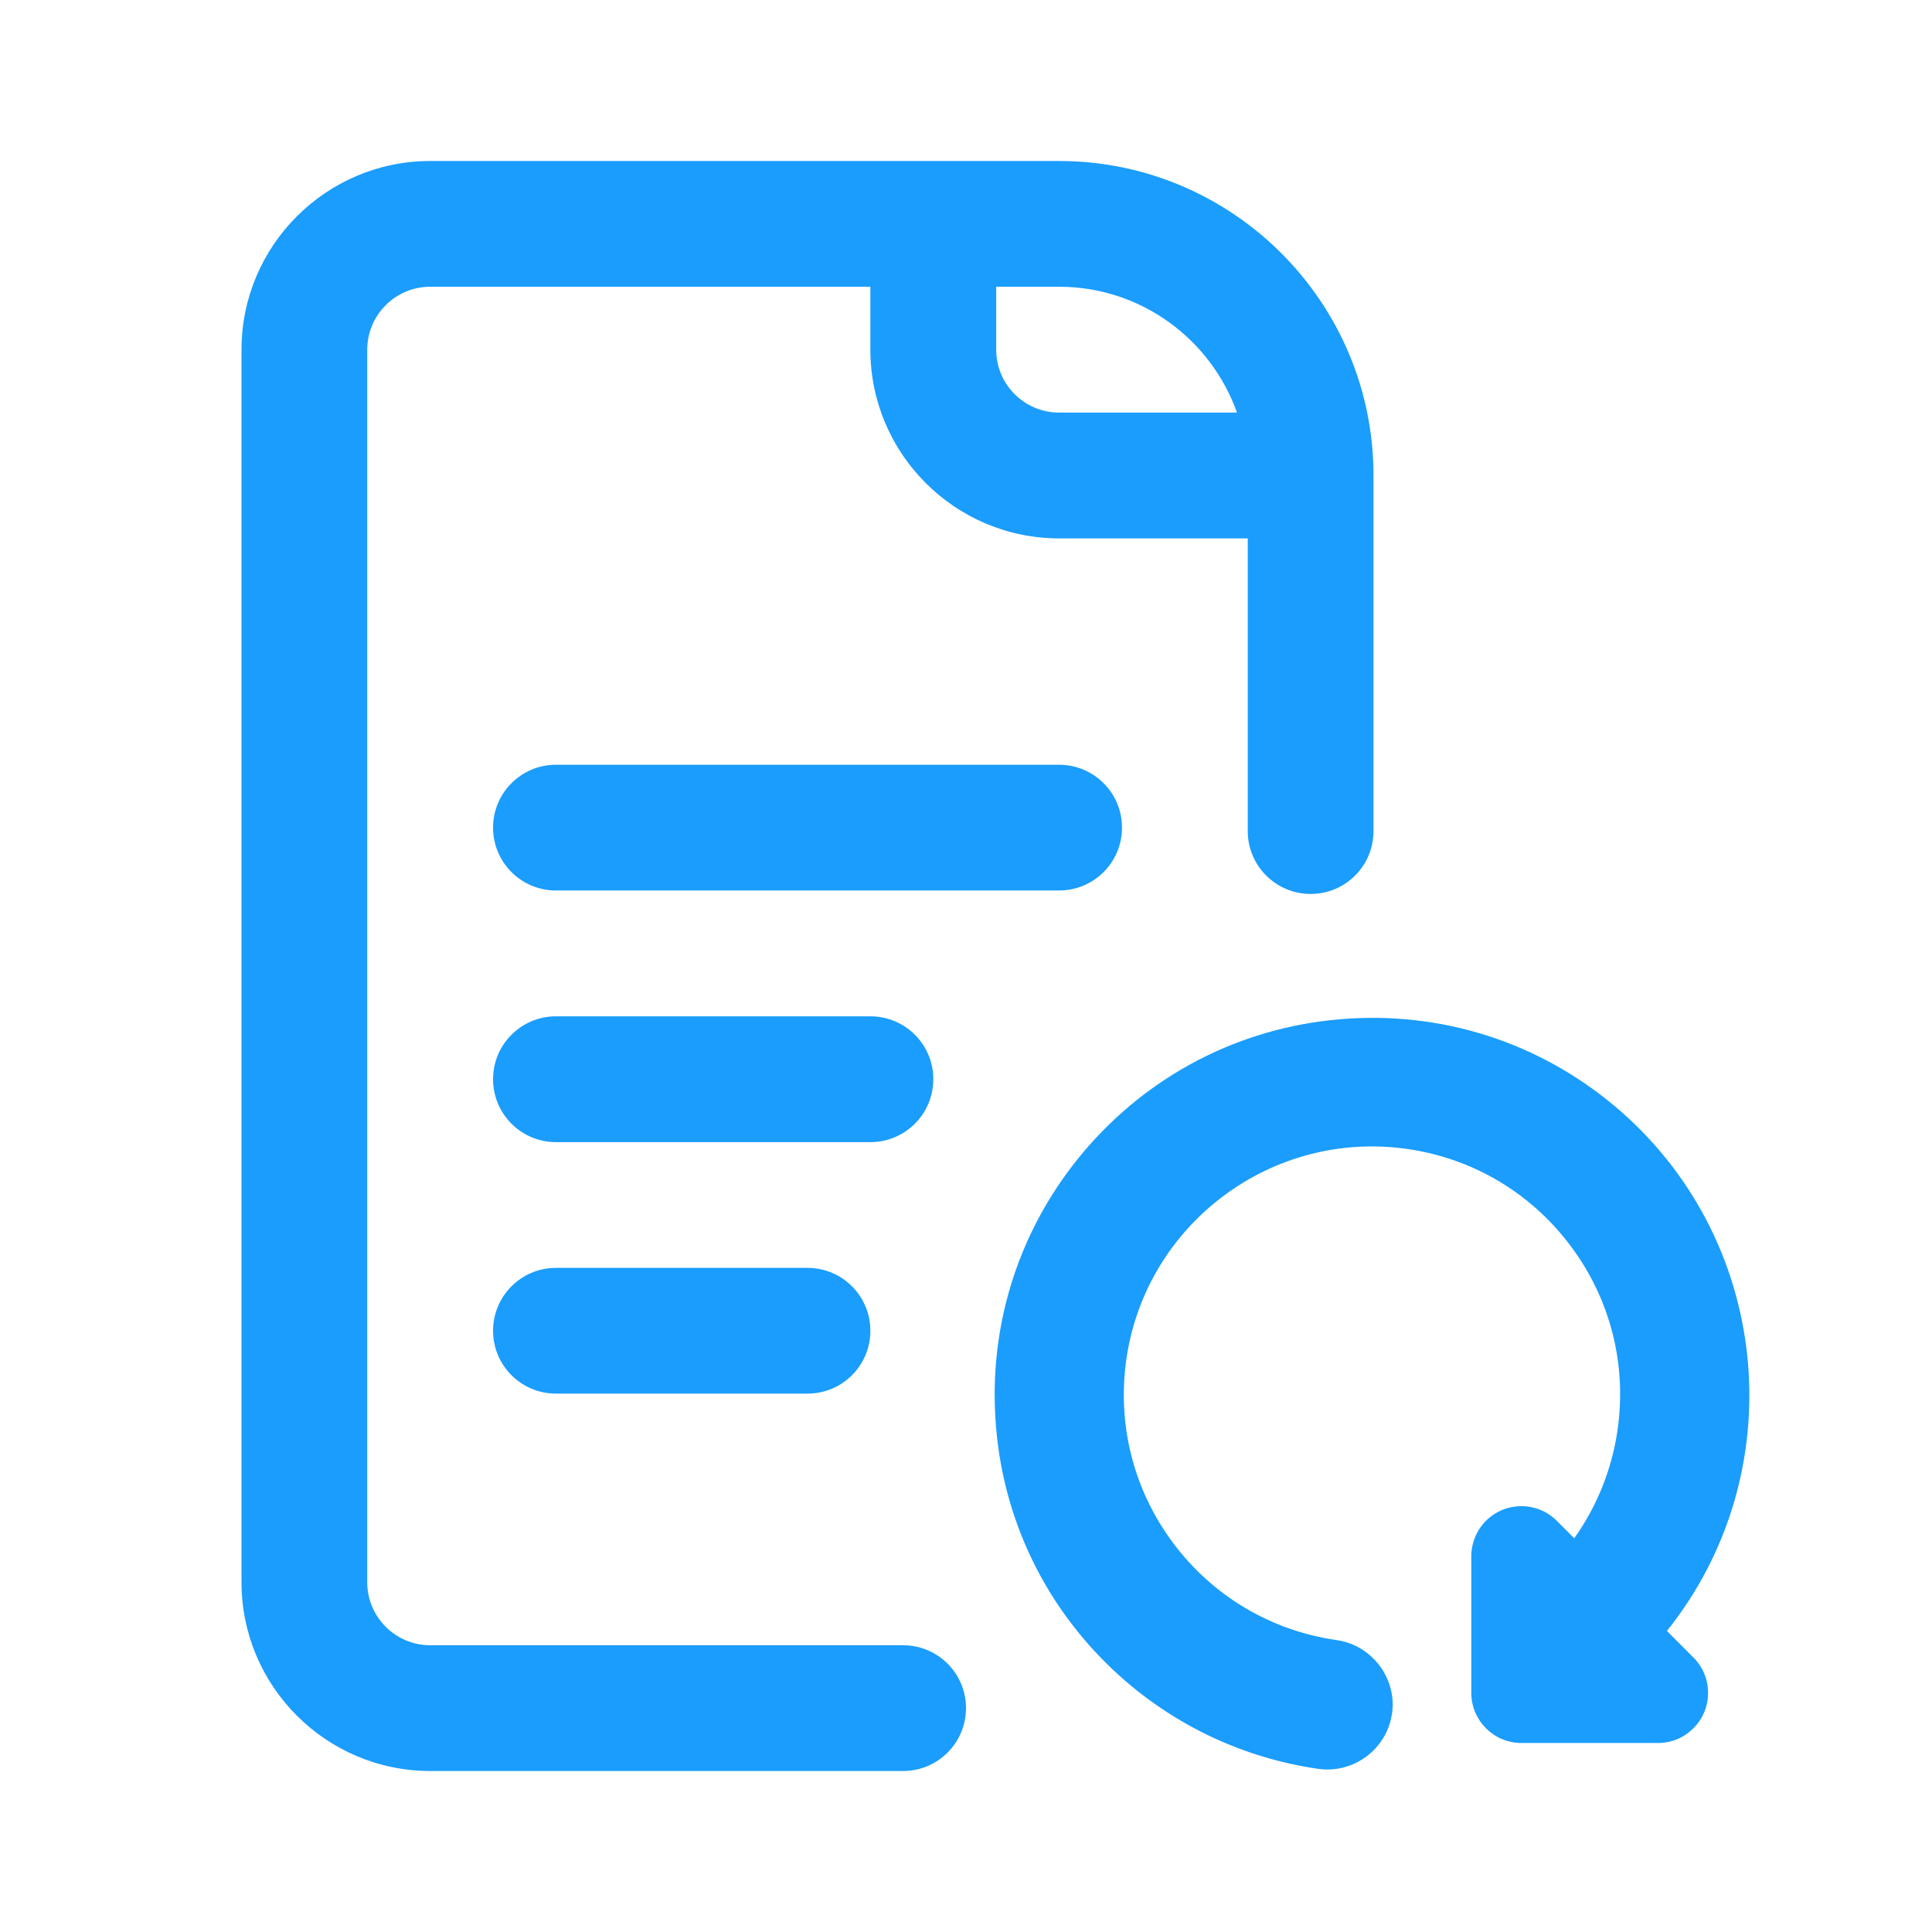 <svg width="24" height="24" viewBox="0 0 24 24" fill="none" xmlns="http://www.w3.org/2000/svg">
<g clip-path="url(#clip0_4156_206770)">
<path d="M13.156 2H5.344C4.052 2 3 3.052 3 4.344V19.656C3 20.948 4.052 22 5.344 22H11.219C11.65 22 12 21.65 12 21.219C12 20.787 11.65 20.438 11.219 20.438H5.344C4.913 20.438 4.562 20.087 4.562 19.656V4.344C4.562 3.913 4.913 3.562 5.344 3.562H10.812V4.344C10.812 5.636 11.864 6.688 13.156 6.688H15.5V10.324C15.5 10.756 15.85 11.105 16.281 11.105C16.713 11.105 17.062 10.756 17.062 10.324V5.906C17.062 3.752 15.31 2 13.156 2ZM12.375 4.344V3.562H13.156C14.175 3.562 15.043 4.216 15.366 5.125H13.156C12.725 5.125 12.375 4.775 12.375 4.344Z" fill="#1A9DFD"/>
<path d="M13.156 11.062H6.906C6.475 11.062 6.125 10.713 6.125 10.281C6.125 9.85 6.475 9.5 6.906 9.5H13.156C13.588 9.5 13.938 9.85 13.938 10.281C13.938 10.713 13.588 11.062 13.156 11.062Z" fill="#1A9DFD"/>
<path d="M10.812 14.188H6.906C6.475 14.188 6.125 13.838 6.125 13.406C6.125 12.975 6.475 12.625 6.906 12.625H10.812C11.244 12.625 11.594 12.975 11.594 13.406C11.594 13.838 11.244 14.188 10.812 14.188Z" fill="#1A9DFD"/>
<path d="M10.031 17.312H6.906C6.475 17.312 6.125 16.963 6.125 16.531C6.125 16.1 6.475 15.75 6.906 15.75H10.031C10.463 15.75 10.812 16.1 10.812 16.531C10.812 16.963 10.463 17.312 10.031 17.312Z" fill="#1A9DFD"/>
<path d="M17.291 21.298C17.297 21.258 17.3 21.217 17.301 21.176V21.172C17.297 20.768 16.993 20.425 16.597 20.373C15.783 20.254 15.063 19.825 14.571 19.165C14.079 18.504 13.875 17.692 13.993 16.877C14.24 15.196 15.808 14.028 17.489 14.274C18.304 14.393 19.023 14.823 19.515 15.483C20.007 16.143 20.212 16.956 20.093 17.77C20.022 18.255 19.838 18.712 19.556 19.109L19.339 18.892C19.097 18.649 18.702 18.65 18.459 18.892C18.344 19.007 18.277 19.168 18.277 19.331V21.03C18.277 21.373 18.556 21.652 18.899 21.652H20.597C20.763 21.652 20.919 21.587 21.036 21.469C21.154 21.352 21.218 21.196 21.218 21.03C21.218 20.864 21.154 20.707 21.036 20.59L20.707 20.26C22.256 18.325 22.029 15.485 20.154 13.823C19.216 12.993 18.011 12.577 16.761 12.653C15.511 12.729 14.366 13.286 13.535 14.223C12.769 15.088 12.356 16.18 12.356 17.326C12.356 17.422 12.359 17.519 12.365 17.616C12.44 18.866 12.998 20.011 13.935 20.842C14.619 21.448 15.459 21.838 16.36 21.971C16.802 22.042 17.22 21.74 17.29 21.298H17.291Z" fill="#1A9DFD"/>
</g>
<defs>
<clipPath id="clip0_4156_206770">
<rect width="18.731" height="20" fill="white" transform="translate(3 2)"/>
</clipPath>
</defs>
</svg>
